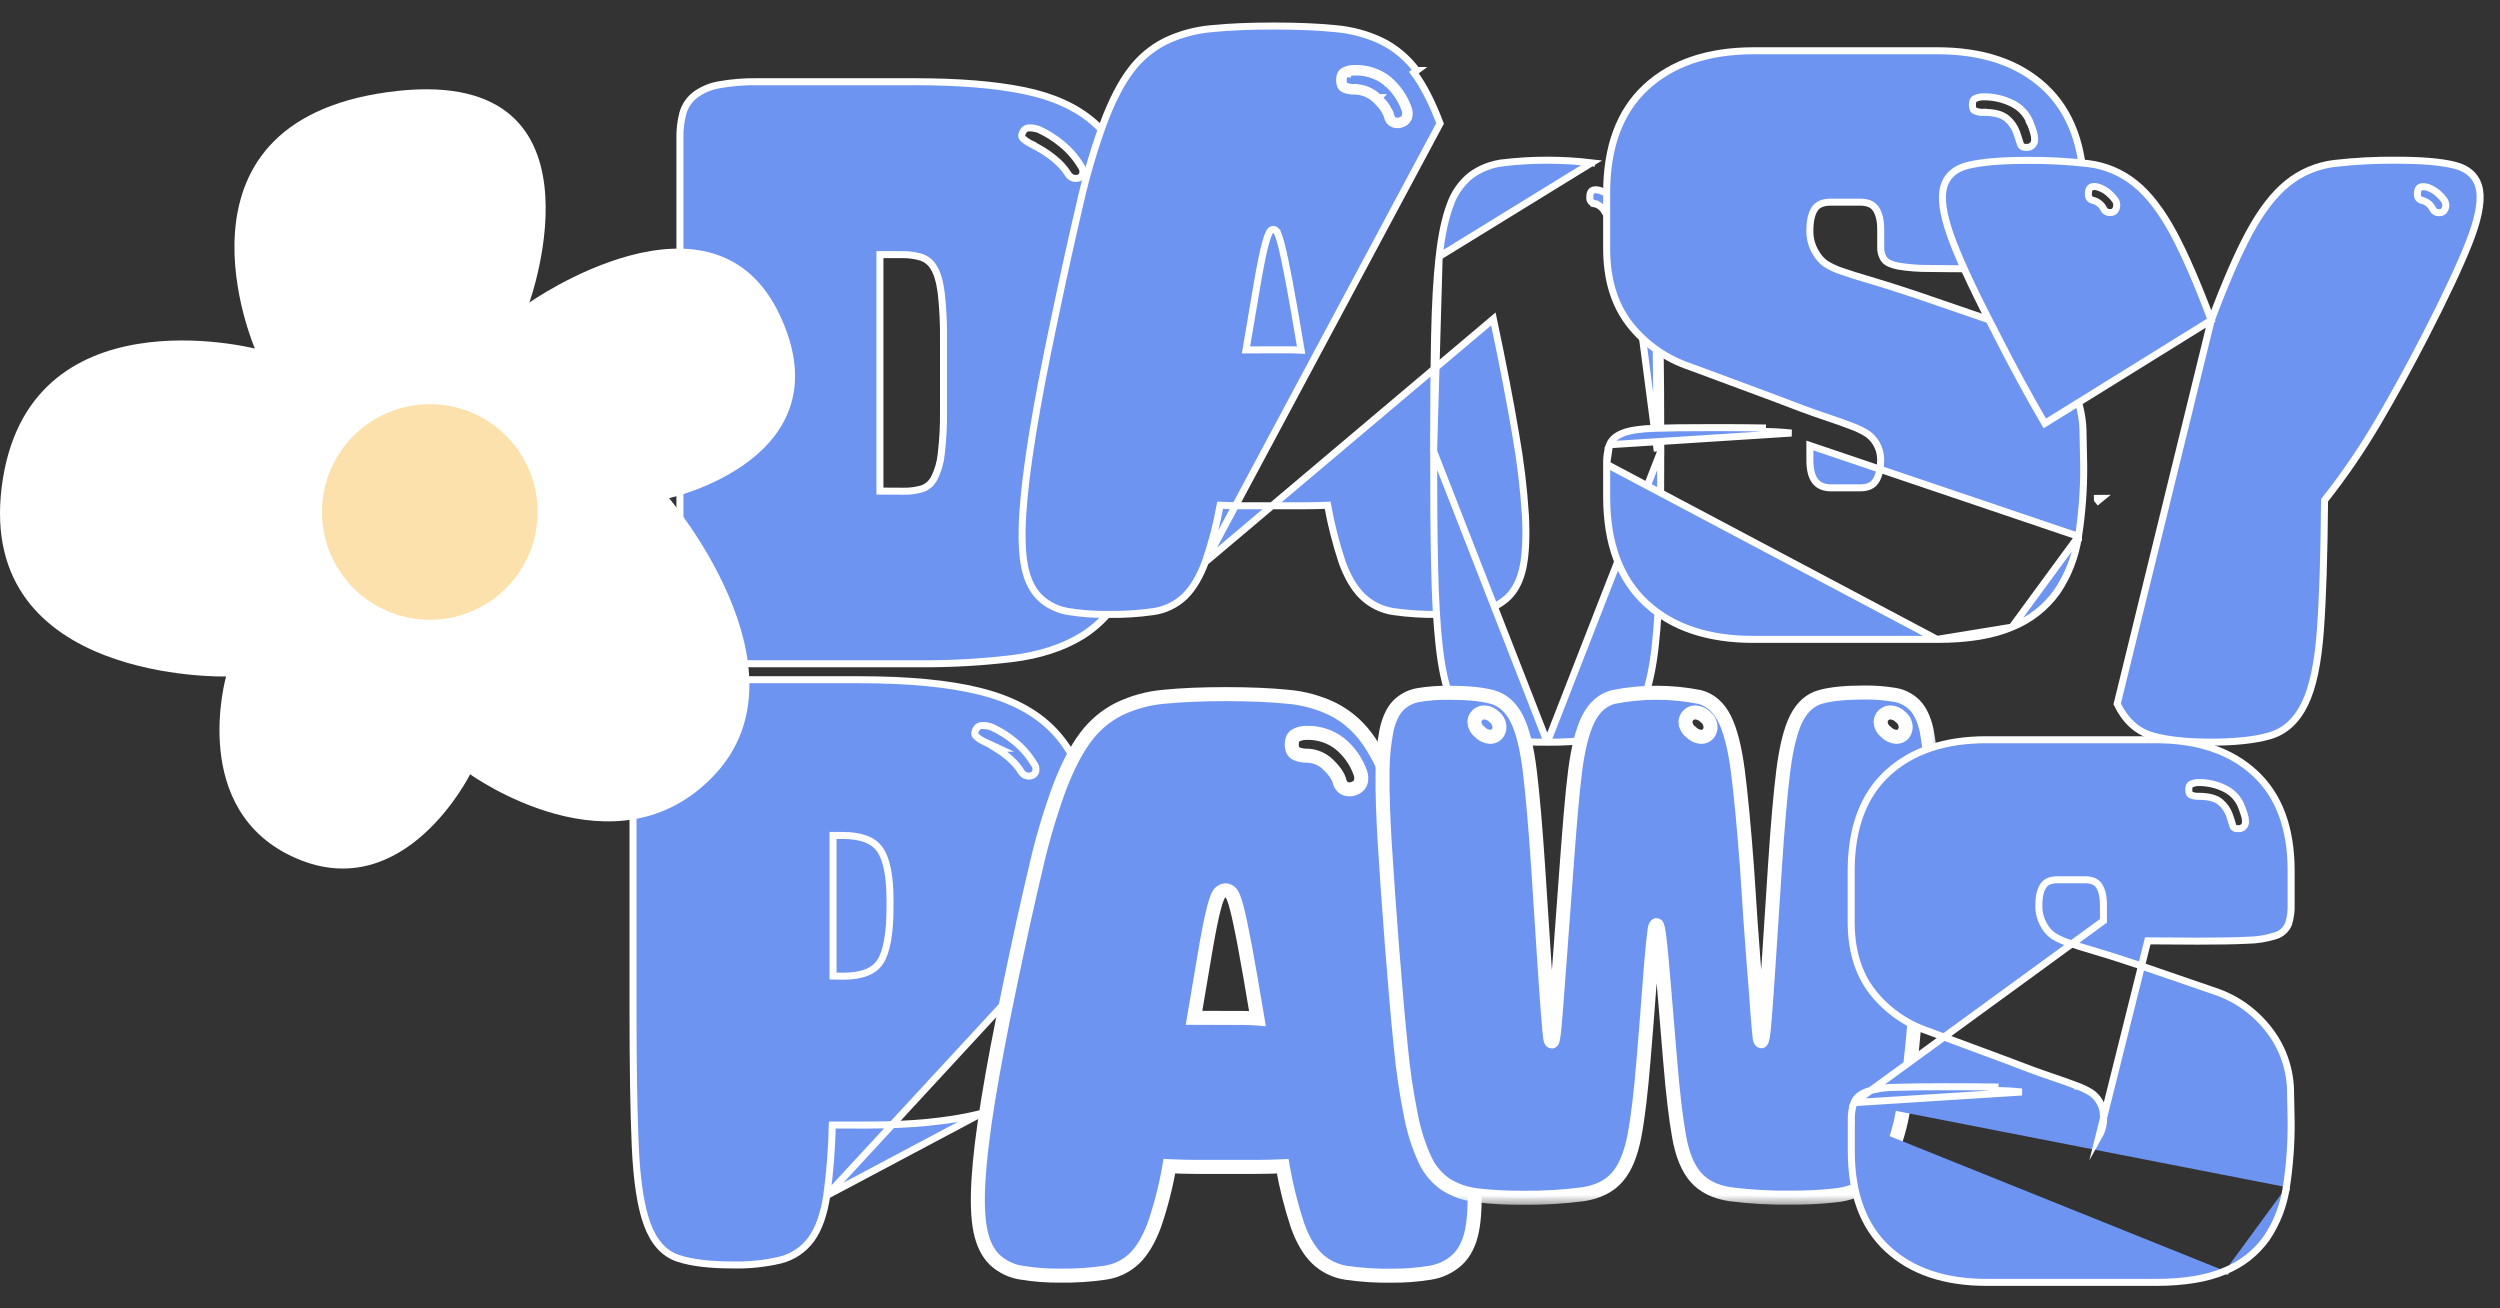 <svg width="107" height="56" viewBox="0 0 107 56" fill="none" xmlns="http://www.w3.org/2000/svg">
<rect x="0" y="0" width="107" height="56" fill="#333333" stroke="none"/>
<path d="M30.839 28.311C31.369 28.384 31.904 28.417 32.439 28.409H39.395C40.711 28.418 42.027 28.343 43.334 28.186L43.335 28.186C44.507 28.038 45.503 27.715 46.319 27.212L46.321 27.211C47.157 26.686 47.815 25.919 48.207 25.011C48.644 24.05 48.857 22.766 48.857 21.167V12.132C48.857 12.132 48.857 12.132 48.857 12.132C48.858 10.446 48.709 9.042 48.408 7.924C48.106 6.799 47.58 5.903 46.825 5.244C46.071 4.583 45.065 4.13 43.818 3.876C42.575 3.623 41.026 3.498 39.173 3.498H32.407C31.86 3.489 31.313 3.533 30.774 3.63C30.407 3.692 30.059 3.839 29.758 4.059L29.758 4.059L29.755 4.062C29.5 4.26 29.314 4.535 29.226 4.846L29.226 4.846L29.225 4.849C29.134 5.201 29.092 5.564 29.101 5.927V25.818C29.09 26.243 29.138 26.667 29.244 27.078L29.244 27.078L29.245 27.08C29.334 27.408 29.528 27.698 29.797 27.906L29.797 27.906L29.802 27.91C30.109 28.127 30.465 28.265 30.839 28.311ZM30.839 28.311C30.839 28.311 30.84 28.311 30.84 28.311L30.858 28.163L30.838 28.311C30.838 28.311 30.839 28.311 30.839 28.311ZM38.624 21.024L38.624 21.024L38.62 21.024L37.661 21.019V10.898H38.591V10.898L38.594 10.898C38.883 10.892 39.17 10.931 39.445 11.015C39.668 11.094 39.855 11.252 39.971 11.459L39.971 11.459L39.973 11.462C40.114 11.697 40.222 12.05 40.285 12.54C40.358 13.196 40.39 13.855 40.382 14.515L40.382 14.515V14.517L40.382 17.605L40.382 17.607C40.39 18.216 40.357 18.825 40.285 19.429L40.285 19.429L40.285 19.432C40.249 19.795 40.147 20.148 39.981 20.473C39.876 20.676 39.7 20.833 39.486 20.913C39.206 20.997 38.915 21.034 38.624 21.024ZM45.708 7.439L45.708 7.439L45.703 7.431C45.415 6.973 44.908 6.565 44.201 6.2V6.191L44.115 6.151C43.988 6.09 43.871 6.01 43.769 5.913C43.742 5.885 43.73 5.854 43.73 5.815C43.73 5.769 43.746 5.704 43.794 5.616C43.819 5.572 43.856 5.535 43.901 5.51C43.945 5.484 43.996 5.471 44.048 5.473L44.048 5.473L44.052 5.473C44.193 5.472 44.332 5.496 44.465 5.544C44.814 5.705 45.142 5.912 45.439 6.158L45.44 6.159C45.762 6.42 46.036 6.734 46.251 7.089L46.256 7.098L46.263 7.107C46.299 7.151 46.325 7.203 46.338 7.258C46.352 7.312 46.354 7.369 46.343 7.425C46.334 7.461 46.318 7.496 46.295 7.526C46.273 7.556 46.244 7.581 46.212 7.6C46.124 7.643 46.023 7.65 45.929 7.621C45.835 7.591 45.755 7.526 45.708 7.439Z" fill="#6D94F0" stroke="white" stroke-width="0.3" stroke-miterlimit="10"/>
<path d="M51.587 24.057L51.586 24.057C51.351 24.689 51.059 25.182 50.706 25.526L50.705 25.527C50.336 25.879 49.865 26.106 49.361 26.177C48.725 26.267 48.084 26.307 47.442 26.297C46.873 26.305 46.304 26.265 45.742 26.177C45.281 26.108 44.852 25.901 44.512 25.583L44.511 25.581C44.186 25.267 43.972 24.826 43.858 24.27C43.745 23.716 43.718 22.972 43.772 22.042L43.772 22.041C43.828 21.112 43.967 19.961 44.189 18.59C44.411 17.218 44.726 15.571 45.133 13.649C45.54 11.71 45.905 10.055 46.228 8.686C46.493 7.514 46.833 6.36 47.245 5.231L47.246 5.229L47.246 5.229C47.599 4.299 47.979 3.56 48.388 3.018C48.778 2.491 49.285 2.063 49.87 1.768L49.873 1.766L49.873 1.766C50.498 1.467 51.173 1.284 51.863 1.226C52.608 1.151 53.491 1.114 54.51 1.114C55.529 1.114 56.412 1.151 57.157 1.226C57.848 1.284 58.523 1.467 59.148 1.766L59.151 1.768L59.151 1.768C59.736 2.063 60.243 2.491 60.633 3.018C60.633 3.018 60.633 3.018 60.634 3.018L60.513 3.107C60.91 3.634 61.284 4.359 61.635 5.283L51.587 24.057ZM51.587 24.057L51.588 24.053C51.861 23.261 52.073 22.45 52.222 21.625C52.536 21.64 52.864 21.647 53.207 21.647H55.77C56.138 21.647 56.49 21.639 56.823 21.625C56.971 22.447 57.177 23.258 57.44 24.051L57.44 24.052L57.441 24.055C57.67 24.687 57.958 25.181 58.312 25.526L58.313 25.527C58.678 25.876 59.142 26.103 59.642 26.177L59.642 26.177C60.283 26.268 60.929 26.308 61.576 26.297C62.145 26.305 62.714 26.265 63.276 26.177C63.739 26.106 64.171 25.9 64.518 25.584L64.518 25.584L64.52 25.582C64.853 25.269 65.072 24.827 65.187 24.27C65.301 23.717 65.333 22.973 65.288 22.043L65.287 22.041C65.214 20.883 65.074 19.73 64.87 18.588C64.641 17.22 64.323 15.573 63.916 13.65L51.587 24.057ZM57.946 3.897C58.122 3.895 58.298 3.929 58.461 3.995C58.625 4.062 58.774 4.161 58.899 4.286M57.946 3.897C57.803 3.9 57.662 3.873 57.53 3.819M57.946 3.897L57.944 3.747C58.141 3.745 58.336 3.782 58.518 3.857C58.7 3.931 58.865 4.04 59.004 4.179M57.946 3.897L57.943 3.747C57.821 3.75 57.7 3.727 57.588 3.68M58.899 4.286C59.167 4.545 59.329 4.783 59.385 5C59.397 5.066 59.425 5.128 59.467 5.181C59.508 5.234 59.562 5.276 59.623 5.304M58.899 4.286L59.005 4.179C59.004 4.179 59.004 4.179 59.004 4.179M58.899 4.286L59.003 4.178C59.003 4.178 59.004 4.178 59.004 4.179M59.623 5.304C59.692 5.331 59.767 5.343 59.841 5.338C59.916 5.334 59.988 5.313 60.053 5.277C60.117 5.252 60.174 5.21 60.218 5.157C60.261 5.103 60.29 5.04 60.302 4.972C60.323 4.861 60.313 4.746 60.275 4.639C60.1 4.146 59.794 3.71 59.388 3.379M59.623 5.304L59.685 5.168C59.684 5.167 59.683 5.167 59.682 5.166M59.623 5.304L59.678 5.165C59.679 5.165 59.68 5.166 59.682 5.166M59.388 3.379C58.982 3.072 58.482 2.914 57.973 2.932C57.82 2.929 57.668 2.962 57.53 3.029M59.388 3.379L59.294 3.495C59.294 3.496 59.295 3.496 59.296 3.497M59.388 3.379L59.298 3.499C59.297 3.498 59.297 3.498 59.296 3.497M57.53 3.029C57.4 3.094 57.336 3.228 57.336 3.43C57.336 3.633 57.4 3.764 57.53 3.819M57.53 3.029L57.595 3.164C57.595 3.164 57.596 3.163 57.596 3.163M57.53 3.029L57.597 3.163C57.597 3.163 57.597 3.163 57.596 3.163M57.53 3.819L57.588 3.68C57.588 3.68 57.588 3.68 57.588 3.68M57.53 3.819L57.587 3.68C57.588 3.68 57.588 3.68 57.588 3.68M57.588 3.68C57.538 3.659 57.486 3.604 57.486 3.43C57.486 3.26 57.537 3.194 57.596 3.163M57.596 3.163C57.713 3.108 57.841 3.08 57.97 3.082L57.97 3.082L57.978 3.082C58.452 3.066 58.917 3.212 59.296 3.497M59.296 3.497C59.679 3.81 59.969 4.223 60.133 4.689L60.134 4.69C60.163 4.772 60.17 4.86 60.155 4.945L60.154 4.946C60.147 4.989 60.129 5.029 60.101 5.062C60.074 5.095 60.039 5.121 59.998 5.137L59.989 5.141L59.981 5.145C59.935 5.17 59.884 5.185 59.832 5.189C59.781 5.192 59.73 5.184 59.682 5.166M59.682 5.166C59.644 5.148 59.611 5.122 59.585 5.089C59.558 5.055 59.54 5.015 59.532 4.973L59.532 4.972L59.53 4.963C59.465 4.707 59.28 4.445 59.004 4.179M54.425 14.972L54.425 14.972L53.328 14.977C53.536 13.731 53.702 12.757 53.825 12.05C53.954 11.311 54.063 10.775 54.154 10.441C54.2 10.274 54.242 10.142 54.281 10.046C54.321 9.944 54.351 9.899 54.365 9.886L54.365 9.886L54.37 9.88C54.388 9.861 54.41 9.845 54.434 9.834C54.456 9.825 54.48 9.819 54.504 9.818C54.525 9.82 54.545 9.826 54.564 9.835C54.584 9.845 54.602 9.859 54.617 9.876L54.616 9.877L54.624 9.885C54.638 9.898 54.668 9.944 54.709 10.049C54.747 10.147 54.79 10.282 54.835 10.454C54.925 10.804 55.04 11.345 55.179 12.08C55.311 12.779 55.48 13.748 55.688 14.987C55.51 14.977 55.334 14.972 55.16 14.972L54.425 14.972Z" fill="#6D94F0" stroke="white" stroke-width="0.3" stroke-miterlimit="10"/>
<path d="M66.223 31.767C65.587 31.774 64.951 31.736 64.32 31.655C63.823 31.596 63.351 31.41 62.947 31.115L62.945 31.113C62.565 30.824 62.273 30.396 62.062 29.842C61.852 29.289 61.697 28.554 61.596 27.643C61.494 26.731 61.429 25.595 61.401 24.234C61.372 22.874 61.358 21.234 61.359 19.312L66.223 31.767ZM66.223 31.767C66.857 31.773 67.492 31.736 68.121 31.655C68.618 31.596 69.09 31.41 69.493 31.115L69.493 31.115L69.496 31.113C69.876 30.824 70.168 30.396 70.379 29.842C70.589 29.289 70.744 28.554 70.845 27.643M66.223 31.767L71.082 19.312C71.082 21.234 71.068 22.874 71.04 24.234C71.013 25.595 70.948 26.731 70.845 27.643M70.845 27.643C70.845 27.643 70.845 27.643 70.845 27.643L70.696 27.626L70.845 27.643ZM70.932 19.312H71.082C71.083 17.388 71.069 15.747 71.04 14.389C71.012 13.029 70.947 11.892 70.845 10.981M70.932 19.312L70.845 10.981M70.932 19.312C70.933 17.389 70.919 15.749 70.891 14.392C70.862 13.034 70.797 11.903 70.696 10.998C70.596 10.091 70.444 9.371 70.239 8.835C70.034 8.3 69.756 7.898 69.405 7.63L70.932 19.312ZM70.845 10.981C70.845 10.981 70.845 10.981 70.845 10.981L70.697 10.998L70.845 10.981ZM68.12 6.968C66.857 6.819 65.58 6.819 64.316 6.968L64.316 6.969C63.821 7.028 63.349 7.214 62.947 7.509L62.947 7.509L62.941 7.514C62.534 7.846 62.229 8.287 62.061 8.785C61.852 9.337 61.698 10.071 61.596 10.981L68.12 6.968ZM68.12 6.968C68.12 6.968 68.12 6.968 68.12 6.968L68.103 7.117M68.12 6.968L68.103 7.117M68.12 6.968L68.103 7.117M68.12 6.968L68.103 7.117M69.405 30.994C69.022 31.274 68.574 31.45 68.103 31.506L69.405 30.994ZM68.257 8.718L68.218 8.863L68.243 8.715C68.183 8.705 68.129 8.672 68.092 8.624C68.055 8.576 68.037 8.516 68.043 8.455L68.043 8.455V8.442C68.043 8.304 68.074 8.229 68.109 8.189C68.141 8.152 68.197 8.122 68.305 8.122C68.4 8.127 68.492 8.15 68.577 8.19L68.577 8.191L68.582 8.193C68.698 8.243 68.805 8.31 68.902 8.391L68.902 8.391L68.903 8.392C69.003 8.475 69.093 8.569 69.171 8.672L69.171 8.672L69.173 8.674C69.227 8.744 69.258 8.829 69.26 8.917L69.26 8.918C69.262 9.003 69.234 9.086 69.182 9.153C69.157 9.183 69.126 9.207 69.09 9.223C69.054 9.238 69.015 9.245 68.975 9.243L68.967 9.243L68.959 9.243C68.906 9.246 68.853 9.233 68.806 9.205C68.761 9.178 68.724 9.138 68.7 9.09C68.658 9 68.597 8.92 68.521 8.856C68.444 8.791 68.354 8.744 68.257 8.718ZM61.401 14.389C61.373 15.749 61.359 17.39 61.359 19.312L61.596 10.981C61.493 11.891 61.428 13.027 61.401 14.389Z" fill="#6D94F0" stroke="white" stroke-width="0.3" stroke-miterlimit="10"/>
<path d="M68.887 19.035L68.887 19.035C68.983 18.795 69.204 18.628 69.501 18.52C69.801 18.41 70.242 18.35 70.809 18.331C71.375 18.311 72.148 18.303 73.128 18.303H73.13C74.107 18.303 74.875 18.303 75.43 18.316C75.431 18.316 75.431 18.316 75.432 18.316L75.428 18.466C75.845 18.468 76.261 18.491 76.676 18.535L68.887 19.035ZM68.887 19.035L68.884 19.043C68.794 19.309 68.754 19.589 68.765 19.869M68.887 19.035L68.765 19.869M88.959 22.957C89.115 21.954 89.19 20.941 89.182 19.926L89.182 19.924L89.155 18.568C89.154 17.56 88.833 16.579 88.238 15.765L88.238 15.765C87.925 15.337 87.55 14.958 87.127 14.639L87.126 14.639C86.669 14.296 86.159 14.031 85.615 13.854C85.615 13.854 85.614 13.854 85.614 13.854L82.069 12.636L82.067 12.635C81.233 12.357 80.561 12.144 80.053 11.995C79.549 11.848 79.141 11.72 78.826 11.61L78.826 11.61L78.824 11.61C78.586 11.531 78.358 11.425 78.145 11.293C77.984 11.18 77.849 11.034 77.748 10.865L77.748 10.865L77.745 10.86C77.548 10.557 77.45 10.2 77.464 9.838L77.464 9.838L77.464 9.833C77.466 9.425 77.543 9.131 77.676 8.934C77.797 8.757 78.005 8.653 78.342 8.653H79.617C79.952 8.653 80.161 8.757 80.283 8.935C80.418 9.131 80.495 9.424 80.495 9.833V10.572C80.485 10.753 80.532 10.933 80.629 11.086L80.629 11.086L80.633 11.091C80.692 11.174 80.781 11.234 80.881 11.279C80.983 11.325 81.108 11.361 81.253 11.39L81.253 11.39L81.258 11.391C81.683 11.46 82.113 11.493 82.543 11.49C83.109 11.5 83.881 11.505 84.858 11.504C85.835 11.503 86.603 11.489 87.163 11.462C87.599 11.457 88.032 11.389 88.449 11.262L88.449 11.262L88.457 11.259C88.76 11.148 88.979 10.971 89.073 10.712L89.073 10.712L89.075 10.704C89.165 10.411 89.204 10.105 89.193 9.799V8.253V8.253C89.189 6.285 88.635 4.767 87.509 3.723C86.388 2.684 84.851 2.173 82.918 2.173L75.041 2.173L75.041 2.173C73.111 2.177 71.575 2.69 70.449 3.729C69.319 4.773 68.765 6.291 68.765 8.259L68.765 10.642L68.765 10.642C68.766 11.942 69.087 13.021 69.739 13.865L69.739 13.866C70.397 14.709 71.287 15.341 72.3 15.684L75.955 17.041C76.809 17.374 77.501 17.629 78.03 17.806C78.556 17.981 78.969 18.128 79.27 18.246L79.27 18.246L79.274 18.247C79.5 18.33 79.717 18.436 79.921 18.564C80.058 18.661 80.175 18.782 80.267 18.923L80.267 18.923C80.414 19.146 80.492 19.407 80.492 19.674C80.49 20.085 80.413 20.385 80.278 20.59C80.157 20.774 79.949 20.88 79.613 20.88H78.341C78.034 20.872 77.825 20.77 77.688 20.593C77.546 20.409 77.463 20.119 77.463 19.701V19.067L88.959 22.958C88.959 22.958 88.959 22.957 88.959 22.957ZM88.959 22.957C88.836 23.803 88.525 24.61 88.049 25.319L88.046 25.323L88.046 25.323C87.559 26.004 86.887 26.531 86.11 26.842M88.959 22.957L86.11 26.842M86.11 26.842C85.282 27.195 84.212 27.367 82.907 27.366M86.11 26.842L82.907 27.366M82.907 27.366H75.041C73.108 27.366 71.571 26.855 70.449 25.816C69.323 24.772 68.769 23.252 68.765 21.279L68.765 21.279L68.765 19.869M82.907 27.366L68.765 19.869M84.879 4.958L84.876 4.808C84.754 4.811 84.633 4.788 84.52 4.741C84.471 4.72 84.418 4.665 84.418 4.491C84.418 4.32 84.469 4.254 84.528 4.224C84.645 4.168 84.773 4.14 84.902 4.143L84.902 4.143L84.906 4.143C85.334 4.141 85.757 4.24 86.14 4.432L86.14 4.432C86.324 4.524 86.489 4.652 86.623 4.808C86.757 4.965 86.86 5.146 86.924 5.342L86.923 5.342L86.927 5.35C86.962 5.439 86.998 5.542 87.034 5.659L87.034 5.66C87.066 5.758 87.082 5.86 87.083 5.963L87.083 5.963L87.083 5.968C87.085 6.013 87.078 6.059 87.061 6.101C87.045 6.144 87.02 6.182 86.988 6.214C86.956 6.246 86.917 6.271 86.874 6.288C86.832 6.304 86.787 6.311 86.741 6.309L86.741 6.309H86.734C86.641 6.309 86.582 6.291 86.545 6.269C86.513 6.25 86.49 6.221 86.476 6.177C86.428 6.021 86.373 5.846 86.307 5.659L86.307 5.659L86.306 5.656C86.224 5.435 86.087 5.237 85.907 5.083C85.688 4.887 85.33 4.808 84.879 4.808V4.958Z" fill="#6D94F0" stroke="white" stroke-width="0.3" stroke-miterlimit="10"/>
<path d="M94.642 13.703C95.232 12.127 95.77 10.886 96.257 9.984C96.772 9.032 97.319 8.315 97.903 7.846C98.478 7.38 99.172 7.086 99.906 6.996L99.907 6.996C100.796 6.894 101.69 6.848 102.585 6.857C103.642 6.857 104.464 6.926 105.044 7.068C105.345 7.142 105.593 7.267 105.779 7.449C105.966 7.632 106.081 7.866 106.127 8.142L106.128 8.144C106.214 8.685 106.047 9.452 105.661 10.425C105.274 11.402 104.653 12.723 103.798 14.388L103.798 14.388C103.15 15.647 102.48 16.869 101.786 18.053C101.099 19.224 100.333 20.346 99.491 21.411C99.472 23.771 99.412 25.633 99.311 26.996C99.21 28.371 98.991 29.419 98.645 30.127M94.642 13.703L90.615 30.127C90.959 30.841 91.46 31.305 92.121 31.494C92.753 31.675 93.591 31.764 94.63 31.764C95.671 31.764 96.509 31.675 97.138 31.494C97.797 31.305 98.298 30.841 98.645 30.127M94.642 13.703C94.052 12.13 93.514 10.892 93.03 9.991C92.517 9.039 91.97 8.322 91.385 7.853C90.81 7.388 90.116 7.093 89.382 7.003L89.382 7.003L89.381 7.003C88.492 6.902 87.598 6.855 86.703 6.864C85.646 6.866 84.824 6.935 84.243 7.075C83.942 7.148 83.694 7.272 83.508 7.455C83.321 7.638 83.206 7.873 83.159 8.15L83.159 8.15C83.071 8.689 83.233 9.455 83.612 10.428C83.993 11.405 84.619 12.726 85.488 14.388C86.154 15.702 86.831 16.947 87.517 18.122L94.642 13.703ZM98.645 30.127C98.645 30.127 98.645 30.127 98.645 30.127L98.51 30.061L98.645 30.127C98.645 30.127 98.645 30.127 98.645 30.127ZM89.769 21.385C89.78 21.399 89.791 21.413 89.802 21.426L89.918 21.331L89.768 21.332C89.768 21.35 89.768 21.367 89.769 21.385ZM89.601 8.58L89.582 8.575H89.573C89.517 8.563 89.468 8.532 89.433 8.487C89.395 8.44 89.377 8.38 89.382 8.32L89.382 8.32V8.309C89.382 8.168 89.413 8.091 89.449 8.05C89.481 8.013 89.536 7.983 89.643 7.982C89.737 7.988 89.83 8.011 89.916 8.052L89.916 8.052L89.92 8.053C90.036 8.104 90.144 8.171 90.241 8.253L90.241 8.253C90.341 8.335 90.43 8.429 90.508 8.533L90.508 8.533L90.51 8.535C90.565 8.604 90.596 8.69 90.597 8.778L90.597 8.778C90.599 8.863 90.572 8.946 90.521 9.013C90.496 9.041 90.464 9.064 90.429 9.078C90.393 9.093 90.354 9.1 90.315 9.097L90.306 9.096L90.297 9.097C90.245 9.099 90.193 9.086 90.147 9.06C90.102 9.034 90.066 8.995 90.042 8.949C90 8.86 89.939 8.781 89.863 8.717C89.787 8.653 89.698 8.606 89.601 8.58ZM103.68 8.58L103.661 8.575H103.652C103.598 8.562 103.55 8.532 103.516 8.488C103.479 8.441 103.461 8.382 103.464 8.323L103.465 8.323L103.464 8.313C103.464 8.173 103.495 8.096 103.531 8.055C103.563 8.018 103.619 7.988 103.726 7.987C103.821 7.993 103.913 8.016 103.999 8.056L103.999 8.056L104.002 8.058C104.118 8.109 104.227 8.176 104.324 8.257L104.324 8.258C104.424 8.34 104.513 8.434 104.591 8.537L104.591 8.537L104.593 8.54C104.648 8.609 104.678 8.694 104.68 8.782L104.68 8.783C104.682 8.868 104.655 8.951 104.603 9.018C104.578 9.047 104.547 9.069 104.512 9.084C104.476 9.1 104.437 9.106 104.398 9.104L104.39 9.103L104.381 9.104C104.328 9.107 104.275 9.094 104.229 9.066C104.183 9.039 104.146 8.999 104.123 8.951C104.081 8.861 104.019 8.781 103.943 8.717C103.866 8.653 103.776 8.606 103.68 8.58Z" fill="#6D94F0" stroke="white" stroke-width="0.3" stroke-miterlimit="10"/>
<path d="M35.386 51.171L35.386 51.171C35.264 51.967 35.046 52.594 34.722 53.038C34.4 53.48 33.934 53.795 33.404 53.928L33.402 53.929L33.402 53.929C32.736 54.085 32.054 54.156 31.37 54.14C30.385 54.14 29.6 54.048 29.024 53.856C28.413 53.653 27.976 53.151 27.698 52.393C27.422 51.64 27.255 50.527 27.189 49.064C27.124 47.601 27.092 45.603 27.093 43.071C27.093 43.071 27.093 43.071 27.093 43.071L27.093 31.517C27.084 31.153 27.126 30.79 27.217 30.437L27.218 30.433L27.218 30.433C27.307 30.123 27.492 29.849 27.746 29.65L27.75 29.647L27.75 29.647C28.051 29.427 28.399 29.281 28.766 29.219C29.306 29.124 29.854 29.081 30.401 29.092H36.773C38.868 29.092 40.582 29.254 41.909 29.581C43.24 29.909 44.288 30.451 45.043 31.215L45.043 31.215C45.795 31.979 46.306 32.971 46.579 34.184C46.851 35.389 46.985 36.865 46.984 38.61L35.386 51.171ZM35.386 51.171L35.386 51.168M35.386 51.171L35.386 51.168M35.386 51.168C35.522 50.168 35.601 49.161 35.623 48.152L37.106 48.153H37.106C38.998 48.151 40.582 47.998 41.853 47.691C43.128 47.383 44.153 46.856 44.916 46.103L44.917 46.103M35.386 51.168L44.917 46.103M44.917 46.103C45.678 45.35 46.212 44.358 46.522 43.136C46.831 41.919 46.984 40.41 46.984 38.61L44.917 46.103ZM35.654 41.775V35.758L36.055 35.758L36.056 35.758C36.866 35.755 37.379 35.967 37.651 36.347C37.936 36.744 38.093 37.457 38.093 38.523L38.093 38.772L38.093 38.773C38.097 39.954 37.949 40.737 37.678 41.158C37.422 41.557 36.914 41.782 36.087 41.782L35.654 41.775ZM42.621 32.021H42.721L42.108 31.735C41.979 31.675 41.861 31.593 41.758 31.494C41.731 31.465 41.719 31.434 41.719 31.395C41.719 31.349 41.735 31.284 41.783 31.195C41.808 31.151 41.845 31.114 41.89 31.088C41.934 31.063 41.985 31.05 42.037 31.051L42.037 31.051L42.041 31.051C42.182 31.05 42.321 31.075 42.453 31.123C42.803 31.285 43.13 31.491 43.426 31.738L43.426 31.738L43.428 31.739C43.751 31.999 44.026 32.314 44.239 32.669L44.245 32.678L44.252 32.687C44.288 32.731 44.314 32.782 44.327 32.837C44.341 32.892 44.343 32.948 44.332 33.003C44.323 33.04 44.307 33.075 44.284 33.105C44.261 33.136 44.232 33.161 44.199 33.18C44.122 33.219 44.033 33.229 43.949 33.209L43.947 33.208C43.894 33.196 43.845 33.173 43.802 33.14C43.759 33.108 43.724 33.066 43.698 33.019L43.698 33.019L43.693 33.011C43.468 32.651 43.107 32.322 42.621 32.021Z" fill="#6D94F0" stroke="white" stroke-width="0.3" stroke-miterlimit="10"/>
<mask id="path-7-outside-1_131_1548" maskUnits="userSpaceOnUse" x="40.852" y="28.709" width="23" height="27" fill="black">
<rect fill="white" x="40.852" y="28.709" width="23" height="27"/>
<path d="M50.05 49.913C49.902 50.775 49.685 51.623 49.399 52.449C49.167 53.067 48.885 53.538 48.553 53.862C48.208 54.191 47.77 54.404 47.298 54.472C46.667 54.564 46.029 54.606 45.392 54.597C44.833 54.603 44.275 54.561 43.724 54.472C43.293 54.408 42.891 54.215 42.573 53.918C42.278 53.63 42.074 53.219 41.963 52.685C41.852 52.151 41.824 51.421 41.88 50.495C41.935 49.571 42.074 48.425 42.297 47.058C42.519 45.692 42.831 44.047 43.233 42.126C43.638 40.185 44.003 38.532 44.328 37.166C44.591 36 44.928 34.852 45.338 33.729C45.691 32.805 46.067 32.08 46.464 31.552C46.84 31.044 47.329 30.631 47.893 30.347C48.502 30.054 49.16 29.876 49.833 29.82C50.572 29.746 51.449 29.709 52.466 29.709C53.482 29.709 54.36 29.746 55.099 29.82C55.772 29.875 56.43 30.054 57.039 30.347C57.603 30.631 58.093 31.044 58.469 31.552C58.866 32.079 59.24 32.804 59.591 33.727C60.002 34.851 60.345 35.999 60.617 37.164C60.949 38.532 61.318 40.186 61.726 42.125C62.132 44.046 62.45 45.691 62.679 47.058C62.883 48.195 63.021 49.343 63.095 50.495C63.142 51.419 63.109 52.149 62.998 52.685C62.887 53.221 62.677 53.633 62.369 53.92C62.044 54.216 61.639 54.409 61.205 54.474C60.651 54.564 60.09 54.606 59.529 54.599C58.889 54.609 58.249 54.567 57.616 54.474C57.147 54.405 56.712 54.192 56.37 53.864C56.036 53.542 55.758 53.071 55.536 52.452C55.26 51.623 55.047 50.775 54.898 49.915C54.528 49.934 54.136 49.943 53.72 49.943H51.159C50.77 49.94 50.401 49.932 50.05 49.913ZM52.379 43.567H53.113C53.344 43.567 53.579 43.576 53.819 43.594C53.597 42.263 53.417 41.228 53.279 40.489C53.141 39.751 53.024 39.206 52.933 38.855C52.841 38.504 52.756 38.291 52.684 38.218C52.656 38.185 52.622 38.159 52.583 38.14C52.545 38.121 52.504 38.11 52.461 38.107C52.414 38.107 52.368 38.117 52.325 38.136C52.282 38.156 52.244 38.183 52.212 38.218C52.138 38.291 52.055 38.499 51.963 38.841C51.871 39.182 51.76 39.721 51.629 40.459C51.501 41.199 51.326 42.234 51.104 43.563L52.379 43.567ZM55.898 32.342C56.075 32.34 56.25 32.374 56.413 32.441C56.577 32.507 56.726 32.606 56.851 32.73C57.118 32.989 57.279 33.227 57.336 33.445C57.348 33.511 57.377 33.574 57.418 33.627C57.459 33.68 57.513 33.722 57.574 33.75C57.643 33.777 57.717 33.789 57.791 33.784C57.866 33.779 57.938 33.758 58.003 33.723C58.067 33.697 58.124 33.656 58.167 33.603C58.211 33.549 58.241 33.486 58.253 33.418C58.273 33.306 58.263 33.192 58.224 33.085C58.051 32.591 57.745 32.154 57.338 31.824C56.933 31.513 56.434 31.352 55.924 31.366C55.771 31.364 55.619 31.397 55.481 31.464C55.351 31.528 55.287 31.663 55.287 31.866C55.287 32.068 55.351 32.199 55.481 32.254C55.612 32.311 55.754 32.341 55.898 32.342V32.342Z"/>
</mask>
<path d="M50.05 49.913C49.902 50.775 49.685 51.623 49.399 52.449C49.167 53.067 48.885 53.538 48.553 53.862C48.208 54.191 47.77 54.404 47.298 54.472C46.667 54.564 46.029 54.606 45.392 54.597C44.833 54.603 44.275 54.561 43.724 54.472C43.293 54.408 42.891 54.215 42.573 53.918C42.278 53.63 42.074 53.219 41.963 52.685C41.852 52.151 41.824 51.421 41.88 50.495C41.935 49.571 42.074 48.425 42.297 47.058C42.519 45.692 42.831 44.047 43.233 42.126C43.638 40.185 44.003 38.532 44.328 37.166C44.591 36 44.928 34.852 45.338 33.729C45.691 32.805 46.067 32.08 46.464 31.552C46.84 31.044 47.329 30.631 47.893 30.347C48.502 30.054 49.16 29.876 49.833 29.82C50.572 29.746 51.449 29.709 52.466 29.709C53.482 29.709 54.36 29.746 55.099 29.82C55.772 29.875 56.43 30.054 57.039 30.347C57.603 30.631 58.093 31.044 58.469 31.552C58.866 32.079 59.24 32.804 59.591 33.727C60.002 34.851 60.345 35.999 60.617 37.164C60.949 38.532 61.318 40.186 61.726 42.125C62.132 44.046 62.45 45.691 62.679 47.058C62.883 48.195 63.021 49.343 63.095 50.495C63.142 51.419 63.109 52.149 62.998 52.685C62.887 53.221 62.677 53.633 62.369 53.92C62.044 54.216 61.639 54.409 61.205 54.474C60.651 54.564 60.09 54.606 59.529 54.599C58.889 54.609 58.249 54.567 57.616 54.474C57.147 54.405 56.712 54.192 56.37 53.864C56.036 53.542 55.758 53.071 55.536 52.452C55.26 51.623 55.047 50.775 54.898 49.915C54.528 49.934 54.136 49.943 53.72 49.943H51.159C50.77 49.94 50.401 49.932 50.05 49.913ZM52.379 43.567H53.113C53.344 43.567 53.579 43.576 53.819 43.594C53.597 42.263 53.417 41.228 53.279 40.489C53.141 39.751 53.024 39.206 52.933 38.855C52.841 38.504 52.756 38.291 52.684 38.218C52.656 38.185 52.622 38.159 52.583 38.14C52.545 38.121 52.504 38.11 52.461 38.107C52.414 38.107 52.368 38.117 52.325 38.136C52.282 38.156 52.244 38.183 52.212 38.218C52.138 38.291 52.055 38.499 51.963 38.841C51.871 39.182 51.76 39.721 51.629 40.459C51.501 41.199 51.326 42.234 51.104 43.563L52.379 43.567ZM55.898 32.342C56.075 32.34 56.25 32.374 56.413 32.441C56.577 32.507 56.726 32.606 56.851 32.73C57.118 32.989 57.279 33.227 57.336 33.445C57.348 33.511 57.377 33.574 57.418 33.627C57.459 33.68 57.513 33.722 57.574 33.75C57.643 33.777 57.717 33.789 57.791 33.784C57.866 33.779 57.938 33.758 58.003 33.723C58.067 33.697 58.124 33.656 58.167 33.603C58.211 33.549 58.241 33.486 58.253 33.418C58.273 33.306 58.263 33.192 58.224 33.085C58.051 32.591 57.745 32.154 57.338 31.824C56.933 31.513 56.434 31.352 55.924 31.366C55.771 31.364 55.619 31.397 55.481 31.464C55.351 31.528 55.287 31.663 55.287 31.866C55.287 32.068 55.351 32.199 55.481 32.254C55.612 32.311 55.754 32.341 55.898 32.342V32.342Z" fill="#6D94F0"/>
<path d="M50.05 49.913L50.066 49.613L49.799 49.599L49.754 49.862L50.05 49.913ZM49.399 52.449L49.68 52.555L49.683 52.547L49.399 52.449ZM48.553 53.862L48.76 54.079L48.763 54.077L48.553 53.862ZM47.298 54.472L47.255 54.175L47.254 54.175L47.298 54.472ZM45.392 54.597L45.396 54.297L45.388 54.297L45.392 54.597ZM43.724 54.472L43.772 54.176L43.767 54.175L43.724 54.472ZM42.573 53.918L42.364 54.133L42.368 54.137L42.573 53.918ZM41.88 50.495L41.58 50.477L41.58 50.477L41.88 50.495ZM43.233 42.126L43.527 42.188L43.527 42.188L43.233 42.126ZM44.328 37.166L44.62 37.235L44.62 37.232L44.328 37.166ZM45.338 33.729L45.058 33.621L45.056 33.626L45.338 33.729ZM46.464 31.552L46.703 31.733L46.705 31.731L46.464 31.552ZM47.893 30.347L47.764 30.076L47.758 30.079L47.893 30.347ZM49.833 29.82L49.858 30.119L49.863 30.119L49.833 29.82ZM55.099 29.82L55.069 30.119L55.074 30.119L55.099 29.82ZM57.039 30.347L57.174 30.079L57.169 30.076L57.039 30.347ZM58.469 31.552L58.228 31.731L58.229 31.733L58.469 31.552ZM59.591 33.727L59.873 33.624L59.871 33.621L59.591 33.727ZM60.617 37.164L60.325 37.233L60.325 37.235L60.617 37.164ZM61.726 42.125L61.432 42.187L61.432 42.187L61.726 42.125ZM62.679 47.058L62.383 47.108L62.383 47.111L62.679 47.058ZM63.095 50.495L63.394 50.48L63.394 50.476L63.095 50.495ZM62.369 53.92L62.571 54.142L62.574 54.14L62.369 53.92ZM61.205 54.474L61.16 54.178L61.157 54.178L61.205 54.474ZM59.529 54.599L59.533 54.299L59.525 54.3L59.529 54.599ZM57.616 54.474L57.572 54.771L57.572 54.771L57.616 54.474ZM56.37 53.864L56.161 54.08L56.162 54.081L56.37 53.864ZM55.536 52.452L55.251 52.546L55.253 52.553L55.536 52.452ZM54.898 49.915L55.194 49.864L55.149 49.602L54.883 49.616L54.898 49.915ZM51.159 49.943L51.157 50.243H51.159V49.943ZM52.379 43.567L52.378 43.867H52.379V43.567ZM53.819 43.594L53.796 43.893L54.178 43.922L54.115 43.545L53.819 43.594ZM52.684 38.218L52.457 38.414L52.463 38.421L52.47 38.428L52.684 38.218ZM52.461 38.107L52.481 37.807L52.469 37.807L52.457 37.807L52.461 38.107ZM52.212 38.218L52.424 38.43L52.432 38.421L52.212 38.218ZM51.629 40.459L51.334 40.406L51.334 40.407L51.629 40.459ZM51.104 43.563L50.808 43.514L50.75 43.862L51.103 43.863L51.104 43.563ZM56.851 32.73L56.639 32.943L56.642 32.946L56.851 32.73ZM57.336 33.445L57.63 33.389L57.629 33.38L57.626 33.37L57.336 33.445ZM57.574 33.75L57.448 34.023L57.456 34.026L57.464 34.029L57.574 33.75ZM58.003 33.723L57.892 33.444L57.875 33.451L57.858 33.46L58.003 33.723ZM58.253 33.418L58.548 33.472L58.549 33.469L58.253 33.418ZM58.224 33.085L57.941 33.184L57.942 33.187L58.224 33.085ZM57.338 31.824L57.528 31.591L57.521 31.586L57.338 31.824ZM55.924 31.366L55.919 31.667L55.933 31.666L55.924 31.366ZM55.481 31.464L55.35 31.194L55.348 31.195L55.481 31.464ZM55.481 32.254L55.601 31.979L55.597 31.977L55.481 32.254ZM49.754 49.862C49.609 50.708 49.396 51.54 49.116 52.351L49.683 52.547C49.974 51.705 50.195 50.841 50.345 49.963L49.754 49.862ZM49.118 52.344C48.896 52.937 48.634 53.364 48.344 53.647L48.763 54.077C49.137 53.712 49.439 53.197 49.68 52.554L49.118 52.344ZM48.346 53.645C48.047 53.931 47.665 54.116 47.255 54.175L47.34 54.769C47.874 54.692 48.37 54.451 48.76 54.079L48.346 53.645ZM47.254 54.175C46.639 54.265 46.018 54.306 45.396 54.297L45.387 54.897C46.041 54.906 46.694 54.863 47.341 54.769L47.254 54.175ZM45.388 54.297C44.847 54.303 44.306 54.263 43.772 54.176L43.676 54.768C44.244 54.86 44.819 54.903 45.395 54.897L45.388 54.297ZM43.767 54.175C43.397 54.121 43.052 53.954 42.778 53.699L42.368 54.137C42.731 54.476 43.189 54.696 43.68 54.769L43.767 54.175ZM42.782 53.703C42.541 53.469 42.36 53.118 42.257 52.624L41.669 52.746C41.789 53.321 42.014 53.792 42.364 54.133L42.782 53.703ZM42.257 52.624C42.153 52.127 42.124 51.428 42.179 50.513L41.58 50.477C41.524 51.413 41.55 52.174 41.669 52.746L42.257 52.624ZM42.179 50.513C42.234 49.603 42.371 48.468 42.593 47.107L42.001 47.01C41.777 48.383 41.637 49.539 41.58 50.477L42.179 50.513ZM42.593 47.107C42.814 45.746 43.125 44.106 43.527 42.188L42.939 42.065C42.537 43.989 42.224 45.638 42.001 47.01L42.593 47.107ZM43.527 42.188C43.931 40.248 44.296 38.598 44.62 37.235L44.036 37.096C43.71 38.466 43.345 40.122 42.939 42.065L43.527 42.188ZM44.62 37.232C44.881 36.078 45.215 34.943 45.62 33.831L45.056 33.626C44.642 34.761 44.301 35.921 44.035 37.1L44.62 37.232ZM45.618 33.836C45.966 32.927 46.329 32.23 46.703 31.733L46.224 31.372C45.804 31.93 45.417 32.683 45.058 33.621L45.618 33.836ZM46.705 31.731C47.053 31.26 47.506 30.878 48.029 30.614L47.758 30.079C47.152 30.384 46.626 30.828 46.223 31.374L46.705 31.731ZM48.023 30.617C48.599 30.34 49.221 30.172 49.858 30.119L49.808 29.521C49.098 29.58 48.405 29.768 47.764 30.076L48.023 30.617ZM49.863 30.119C50.589 30.046 51.456 30.009 52.466 30.009V29.409C51.443 29.409 50.554 29.446 49.803 29.521L49.863 30.119ZM52.466 30.009C53.476 30.009 54.343 30.046 55.069 30.119L55.128 29.521C54.377 29.446 53.489 29.409 52.466 29.409V30.009ZM55.074 30.119C55.711 30.171 56.333 30.34 56.909 30.617L57.169 30.076C56.527 29.768 55.833 29.579 55.123 29.521L55.074 30.119ZM56.904 30.614C57.426 30.878 57.88 31.26 58.228 31.731L58.71 31.374C58.306 30.828 57.78 30.385 57.174 30.079L56.904 30.614ZM58.229 31.733C58.603 32.228 58.965 32.925 59.31 33.834L59.871 33.621C59.515 32.683 59.129 31.929 58.708 31.372L58.229 31.733ZM59.309 33.831C59.717 34.943 60.056 36.079 60.325 37.233L60.909 37.096C60.635 35.919 60.288 34.76 59.873 33.624L59.309 33.831ZM60.325 37.235C60.656 38.599 61.025 40.249 61.432 42.187L62.019 42.063C61.611 40.122 61.241 38.465 60.908 37.094L60.325 37.235ZM61.432 42.187C61.838 44.106 62.155 45.746 62.383 47.108L62.975 47.009C62.745 45.636 62.426 43.987 62.019 42.063L61.432 42.187ZM62.383 47.111C62.585 48.237 62.723 49.373 62.795 50.514L63.394 50.476C63.32 49.312 63.18 48.154 62.974 47.005L62.383 47.111ZM62.795 50.511C62.841 51.424 62.808 52.124 62.704 52.624L63.292 52.746C63.411 52.173 63.442 51.414 63.394 50.48L62.795 50.511ZM62.704 52.624C62.602 53.117 62.415 53.467 62.164 53.701L62.574 54.14C62.939 53.799 63.172 53.325 63.292 52.746L62.704 52.624ZM62.167 53.699C61.886 53.954 61.536 54.121 61.16 54.178L61.25 54.771C61.743 54.697 62.203 54.478 62.571 54.142L62.167 53.699ZM61.157 54.178C60.62 54.265 60.077 54.306 59.533 54.3L59.525 54.899C60.104 54.906 60.682 54.863 61.253 54.77L61.157 54.178ZM59.525 54.3C58.901 54.309 58.277 54.268 57.659 54.178L57.572 54.771C58.221 54.866 58.877 54.909 59.533 54.899L59.525 54.3ZM57.66 54.178C57.252 54.118 56.874 53.932 56.577 53.648L56.162 54.081C56.549 54.452 57.042 54.693 57.572 54.771L57.66 54.178ZM56.578 53.649C56.288 53.369 56.031 52.943 55.818 52.35L55.253 52.553C55.485 53.199 55.784 53.715 56.161 54.08L56.578 53.649ZM55.82 52.357C55.55 51.543 55.34 50.709 55.194 49.864L54.603 49.966C54.754 50.841 54.971 51.704 55.251 52.546L55.82 52.357ZM54.883 49.616C54.519 49.634 54.132 49.643 53.72 49.643V50.243C54.14 50.243 54.537 50.234 54.914 50.215L54.883 49.616ZM53.72 49.643H51.159V50.243H53.72V49.643ZM51.161 49.643C50.775 49.64 50.411 49.632 50.066 49.613L50.033 50.212C50.391 50.232 50.766 50.24 51.157 50.243L51.161 49.643ZM52.379 43.867H53.113V43.267H52.379V43.867ZM53.113 43.867C53.336 43.867 53.564 43.876 53.796 43.893L53.842 43.295C53.595 43.276 53.352 43.267 53.113 43.267V43.867ZM54.115 43.545C53.893 42.213 53.713 41.176 53.574 40.434L52.984 40.545C53.122 41.28 53.302 42.313 53.523 43.643L54.115 43.545ZM53.574 40.434C53.436 39.694 53.317 39.141 53.223 38.779L52.642 38.931C52.731 39.272 52.847 39.808 52.984 40.545L53.574 40.434ZM53.223 38.779C53.175 38.597 53.128 38.444 53.08 38.323C53.037 38.212 52.98 38.091 52.898 38.007L52.47 38.428C52.46 38.418 52.482 38.44 52.522 38.542C52.557 38.633 52.598 38.761 52.642 38.931L53.223 38.779ZM52.91 38.021C52.856 37.959 52.791 37.908 52.717 37.871L52.45 38.409C52.453 38.41 52.455 38.412 52.457 38.414L52.91 38.021ZM52.717 37.871C52.643 37.835 52.563 37.813 52.481 37.807L52.441 38.406C52.444 38.406 52.447 38.407 52.45 38.409L52.717 37.871ZM52.457 37.807C52.37 37.808 52.283 37.827 52.203 37.862L52.447 38.411C52.452 38.408 52.458 38.407 52.464 38.407L52.457 37.807ZM52.203 37.862C52.123 37.898 52.051 37.95 51.991 38.014L52.432 38.421C52.437 38.417 52.441 38.413 52.447 38.411L52.203 37.862ZM52 38.005C51.916 38.089 51.859 38.209 51.816 38.318C51.768 38.437 51.721 38.586 51.673 38.763L52.253 38.919C52.297 38.754 52.337 38.629 52.373 38.54C52.413 38.441 52.434 38.42 52.424 38.43L52 38.005ZM51.673 38.763C51.578 39.118 51.464 39.668 51.334 40.406L51.925 40.511C52.055 39.775 52.164 39.247 52.253 38.919L51.673 38.763ZM51.334 40.407C51.205 41.148 51.03 42.184 50.808 43.514L51.4 43.612C51.621 42.283 51.796 41.249 51.925 40.51L51.334 40.407ZM51.103 43.863L52.378 43.867L52.38 43.267L51.105 43.263L51.103 43.863ZM55.901 32.642C56.038 32.641 56.173 32.667 56.3 32.718L56.527 32.163C56.326 32.081 56.111 32.04 55.895 32.042L55.901 32.642ZM56.3 32.718C56.427 32.77 56.542 32.846 56.639 32.943L57.063 32.518C56.909 32.365 56.727 32.244 56.527 32.163L56.3 32.718ZM56.642 32.946C56.892 33.188 57.009 33.38 57.045 33.52L57.626 33.37C57.55 33.074 57.343 32.789 57.059 32.515L56.642 32.946ZM57.041 33.501C57.063 33.614 57.111 33.721 57.182 33.811L57.654 33.442C57.642 33.426 57.634 33.408 57.63 33.389L57.041 33.501ZM57.182 33.811C57.252 33.902 57.344 33.974 57.448 34.023L57.7 33.478C57.682 33.47 57.666 33.457 57.654 33.442L57.182 33.811ZM57.464 34.029C57.574 34.073 57.693 34.091 57.811 34.084L57.772 33.485C57.742 33.487 57.712 33.482 57.684 33.471L57.464 34.029ZM57.811 34.084C57.929 34.076 58.044 34.043 58.147 33.986L57.858 33.46C57.832 33.474 57.803 33.483 57.772 33.485L57.811 34.084ZM58.114 34.002C58.225 33.957 58.323 33.886 58.399 33.793L57.935 33.412C57.924 33.426 57.909 33.437 57.892 33.444L58.114 34.002ZM58.399 33.793C58.475 33.7 58.526 33.59 58.548 33.472L57.958 33.364C57.955 33.382 57.947 33.398 57.935 33.412L58.399 33.793ZM58.549 33.469C58.577 33.307 58.563 33.139 58.507 32.984L57.942 33.187C57.963 33.244 57.968 33.306 57.958 33.366L58.549 33.469ZM58.508 32.986C58.316 32.44 57.977 31.956 57.527 31.591L57.149 32.057C57.512 32.352 57.787 32.742 57.941 33.184L58.508 32.986ZM57.521 31.586C57.061 31.233 56.494 31.05 55.915 31.067L55.933 31.666C56.374 31.654 56.806 31.793 57.156 32.062L57.521 31.586ZM55.929 31.066C55.729 31.063 55.531 31.107 55.35 31.194L55.611 31.734C55.707 31.688 55.813 31.665 55.919 31.666L55.929 31.066ZM55.348 31.195C55.075 31.33 54.987 31.603 54.987 31.866H55.587C55.587 31.794 55.599 31.758 55.605 31.743C55.607 31.74 55.608 31.738 55.609 31.737C55.61 31.736 55.61 31.735 55.61 31.735C55.61 31.735 55.61 31.735 55.611 31.735C55.611 31.735 55.612 31.734 55.614 31.733L55.348 31.195ZM54.987 31.866C54.987 32.124 55.074 32.408 55.364 32.53L55.597 31.977C55.597 31.977 55.6 31.978 55.603 31.981C55.606 31.984 55.606 31.985 55.604 31.981C55.599 31.971 55.587 31.938 55.587 31.866H54.987ZM55.361 32.529C55.53 32.603 55.712 32.641 55.897 32.642L55.899 32.042C55.797 32.042 55.695 32.02 55.601 31.979L55.361 32.529Z" fill="white" mask="url(#path-7-outside-1_131_1548)"/>
<mask id="path-9-outside-2_131_1548" maskUnits="userSpaceOnUse" x="58.171" y="28.64" width="25" height="23" fill="black">
<rect fill="white" x="58.171" y="28.64" width="25" height="23"/>
<path d="M65.151 51.263C64.52 51.268 63.89 51.236 63.264 51.166C62.785 51.117 62.324 50.964 61.912 50.716C61.515 50.454 61.2 50.087 60.999 49.656C60.719 49.05 60.514 48.412 60.39 47.757C60.191 46.772 60.045 45.778 59.952 44.778C59.83 43.587 59.705 42.146 59.574 40.456C59.444 38.766 59.343 37.325 59.27 36.134C59.197 34.943 59.164 33.95 59.173 33.156C59.165 32.519 59.222 31.883 59.343 31.257C59.448 30.786 59.614 30.433 59.842 30.198C60.079 29.957 60.386 29.799 60.719 29.746C61.152 29.676 61.591 29.644 62.03 29.65C62.809 29.65 63.421 29.711 63.868 29.832C64.314 29.954 64.663 30.262 64.915 30.758C65.167 31.253 65.353 32 65.475 32.998C65.596 33.995 65.716 35.363 65.832 37.1C65.945 38.854 66.034 40.226 66.1 41.216C66.166 42.207 66.219 42.953 66.259 43.456C66.299 43.96 66.327 44.273 66.343 44.394C66.36 44.513 66.384 44.576 66.417 44.576C66.451 44.576 66.453 44.515 66.478 44.394C66.503 44.272 66.534 43.96 66.576 43.456C66.617 42.952 66.672 42.206 66.746 41.216C66.82 40.226 66.92 38.854 67.05 37.1C67.18 35.347 67.288 33.996 67.415 32.998C67.543 31.999 67.736 31.253 67.987 30.758C68.239 30.262 68.593 29.954 69.046 29.832C70.268 29.589 71.526 29.589 72.748 29.832C73.202 29.954 73.555 30.262 73.807 30.758C74.059 31.253 74.25 32 74.38 32.998C74.509 33.996 74.639 35.363 74.769 37.1C74.881 38.848 74.976 40.216 75.055 41.207C75.135 42.197 75.192 42.944 75.226 43.447C75.266 43.951 75.294 44.263 75.31 44.384C75.327 44.503 75.351 44.566 75.384 44.566C75.399 44.566 75.42 44.506 75.445 44.384C75.47 44.263 75.503 43.95 75.543 43.447C75.583 42.944 75.636 42.197 75.7 41.207C75.764 40.216 75.854 38.844 75.968 37.091C76.081 35.354 76.2 33.986 76.325 32.988C76.451 31.99 76.638 31.243 76.885 30.748C77.136 30.253 77.485 29.944 77.933 29.823C78.38 29.701 78.992 29.64 79.771 29.64C80.21 29.634 80.648 29.667 81.081 29.737C81.414 29.79 81.721 29.948 81.957 30.188C82.184 30.427 82.351 30.78 82.457 31.247C82.577 31.873 82.634 32.509 82.627 33.146C82.635 33.941 82.602 34.933 82.53 36.125C82.457 37.316 82.356 38.757 82.225 40.447C82.091 42.138 81.965 43.581 81.846 44.774C81.752 45.773 81.606 46.768 81.408 47.752C81.283 48.407 81.078 49.045 80.799 49.651C80.6 50.079 80.288 50.446 79.897 50.711C79.49 50.96 79.032 51.114 78.558 51.161C77.931 51.231 77.301 51.263 76.671 51.258C75.795 51.272 74.919 51.223 74.05 51.113C73.407 51.015 72.916 50.772 72.576 50.382C72.236 49.993 71.998 49.409 71.862 48.629C71.723 47.85 71.597 46.777 71.484 45.412C71.37 44.047 71.281 42.975 71.216 42.196C71.151 41.416 71.099 40.836 71.059 40.454C71.018 40.072 70.986 39.834 70.961 39.739C70.936 39.641 70.916 39.594 70.9 39.594C70.885 39.594 70.843 39.641 70.826 39.739C70.81 39.837 70.782 40.076 70.742 40.454C70.701 40.832 70.652 41.416 70.595 42.196C70.538 42.975 70.453 44.046 70.34 45.412C70.227 46.779 70.102 47.847 69.951 48.629C69.799 49.41 69.56 49.992 69.219 50.382C68.879 50.773 68.385 51.015 67.759 51.113C66.894 51.225 66.022 51.275 65.151 51.263V51.263ZM63.105 30.928C63.113 31.008 63.138 31.084 63.178 31.154C63.218 31.223 63.272 31.283 63.336 31.33C63.448 31.449 63.6 31.522 63.763 31.537C63.819 31.54 63.876 31.532 63.928 31.511C63.98 31.49 64.028 31.459 64.067 31.418C64.143 31.33 64.182 31.217 64.176 31.101C64.172 31.02 64.15 30.941 64.112 30.869C64.075 30.798 64.022 30.735 63.957 30.686C63.848 30.573 63.701 30.504 63.544 30.492C63.485 30.489 63.427 30.498 63.372 30.519C63.318 30.54 63.268 30.572 63.227 30.614C63.185 30.655 63.153 30.705 63.132 30.759C63.111 30.814 63.102 30.872 63.105 30.93V30.928ZM72.139 30.928C72.147 31.008 72.172 31.084 72.212 31.154C72.252 31.223 72.306 31.283 72.37 31.33C72.483 31.448 72.634 31.522 72.797 31.537C72.853 31.54 72.91 31.531 72.962 31.511C73.015 31.49 73.062 31.458 73.102 31.418C73.177 31.33 73.215 31.216 73.21 31.101C73.206 31.02 73.184 30.941 73.147 30.87C73.109 30.798 73.056 30.736 72.992 30.686C72.882 30.574 72.735 30.505 72.578 30.492C72.519 30.489 72.461 30.498 72.406 30.519C72.352 30.54 72.302 30.572 72.261 30.614C72.219 30.655 72.187 30.705 72.166 30.759C72.145 30.814 72.136 30.872 72.139 30.93V30.928ZM80.491 30.928C80.499 31.008 80.524 31.084 80.564 31.154C80.604 31.223 80.658 31.283 80.722 31.33C80.835 31.448 80.986 31.522 81.149 31.537C81.206 31.54 81.262 31.531 81.315 31.511C81.367 31.49 81.415 31.458 81.454 31.418C81.529 31.33 81.568 31.216 81.562 31.101C81.558 31.02 81.536 30.941 81.499 30.869C81.461 30.798 81.408 30.735 81.343 30.686C81.234 30.573 81.087 30.504 80.93 30.492C80.871 30.489 80.813 30.498 80.758 30.519C80.704 30.54 80.654 30.572 80.613 30.614C80.572 30.655 80.539 30.705 80.519 30.759C80.498 30.814 80.488 30.872 80.491 30.93V30.928Z"/>
</mask>
<path d="M65.151 51.263C64.52 51.268 63.89 51.236 63.264 51.166C62.785 51.117 62.324 50.964 61.912 50.716C61.515 50.454 61.2 50.087 60.999 49.656C60.719 49.05 60.514 48.412 60.39 47.757C60.191 46.772 60.045 45.778 59.952 44.778C59.83 43.587 59.705 42.146 59.574 40.456C59.444 38.766 59.343 37.325 59.27 36.134C59.197 34.943 59.164 33.95 59.173 33.156C59.165 32.519 59.222 31.883 59.343 31.257C59.448 30.786 59.614 30.433 59.842 30.198C60.079 29.957 60.386 29.799 60.719 29.746C61.152 29.676 61.591 29.644 62.03 29.65C62.809 29.65 63.421 29.711 63.868 29.832C64.314 29.954 64.663 30.262 64.915 30.758C65.167 31.253 65.353 32 65.475 32.998C65.596 33.995 65.716 35.363 65.832 37.1C65.945 38.854 66.034 40.226 66.1 41.216C66.166 42.207 66.219 42.953 66.259 43.456C66.299 43.96 66.327 44.273 66.343 44.394C66.36 44.513 66.384 44.576 66.417 44.576C66.451 44.576 66.453 44.515 66.478 44.394C66.503 44.272 66.534 43.96 66.576 43.456C66.617 42.952 66.672 42.206 66.746 41.216C66.82 40.226 66.92 38.854 67.05 37.1C67.18 35.347 67.288 33.996 67.415 32.998C67.543 31.999 67.736 31.253 67.987 30.758C68.239 30.262 68.593 29.954 69.046 29.832C70.268 29.589 71.526 29.589 72.748 29.832C73.202 29.954 73.555 30.262 73.807 30.758C74.059 31.253 74.25 32 74.38 32.998C74.509 33.996 74.639 35.363 74.769 37.1C74.881 38.848 74.976 40.216 75.055 41.207C75.135 42.197 75.192 42.944 75.226 43.447C75.266 43.951 75.294 44.263 75.31 44.384C75.327 44.503 75.351 44.566 75.384 44.566C75.399 44.566 75.42 44.506 75.445 44.384C75.47 44.263 75.503 43.95 75.543 43.447C75.583 42.944 75.636 42.197 75.7 41.207C75.764 40.216 75.854 38.844 75.968 37.091C76.081 35.354 76.2 33.986 76.325 32.988C76.451 31.99 76.638 31.243 76.885 30.748C77.136 30.253 77.485 29.944 77.933 29.823C78.38 29.701 78.992 29.64 79.771 29.64C80.21 29.634 80.648 29.667 81.081 29.737C81.414 29.79 81.721 29.948 81.957 30.188C82.184 30.427 82.351 30.78 82.457 31.247C82.577 31.873 82.634 32.509 82.627 33.146C82.635 33.941 82.602 34.933 82.53 36.125C82.457 37.316 82.356 38.757 82.225 40.447C82.091 42.138 81.965 43.581 81.846 44.774C81.752 45.773 81.606 46.768 81.408 47.752C81.283 48.407 81.078 49.045 80.799 49.651C80.6 50.079 80.288 50.446 79.897 50.711C79.49 50.96 79.032 51.114 78.558 51.161C77.931 51.231 77.301 51.263 76.671 51.258C75.795 51.272 74.919 51.223 74.05 51.113C73.407 51.015 72.916 50.772 72.576 50.382C72.236 49.993 71.998 49.409 71.862 48.629C71.723 47.85 71.597 46.777 71.484 45.412C71.37 44.047 71.281 42.975 71.216 42.196C71.151 41.416 71.099 40.836 71.059 40.454C71.018 40.072 70.986 39.834 70.961 39.739C70.936 39.641 70.916 39.594 70.9 39.594C70.885 39.594 70.843 39.641 70.826 39.739C70.81 39.837 70.782 40.076 70.742 40.454C70.701 40.832 70.652 41.416 70.595 42.196C70.538 42.975 70.453 44.046 70.34 45.412C70.227 46.779 70.102 47.847 69.951 48.629C69.799 49.41 69.56 49.992 69.219 50.382C68.879 50.773 68.385 51.015 67.759 51.113C66.894 51.225 66.022 51.275 65.151 51.263V51.263ZM63.105 30.928C63.113 31.008 63.138 31.084 63.178 31.154C63.218 31.223 63.272 31.283 63.336 31.33C63.448 31.449 63.6 31.522 63.763 31.537C63.819 31.54 63.876 31.532 63.928 31.511C63.98 31.49 64.028 31.459 64.067 31.418C64.143 31.33 64.182 31.217 64.176 31.101C64.172 31.02 64.15 30.941 64.112 30.869C64.075 30.798 64.022 30.735 63.957 30.686C63.848 30.573 63.701 30.504 63.544 30.492C63.485 30.489 63.427 30.498 63.372 30.519C63.318 30.54 63.268 30.572 63.227 30.614C63.185 30.655 63.153 30.705 63.132 30.759C63.111 30.814 63.102 30.872 63.105 30.93V30.928ZM72.139 30.928C72.147 31.008 72.172 31.084 72.212 31.154C72.252 31.223 72.306 31.283 72.37 31.33C72.483 31.448 72.634 31.522 72.797 31.537C72.853 31.54 72.91 31.531 72.962 31.511C73.015 31.49 73.062 31.458 73.102 31.418C73.177 31.33 73.215 31.216 73.21 31.101C73.206 31.02 73.184 30.941 73.147 30.87C73.109 30.798 73.056 30.736 72.992 30.686C72.882 30.574 72.735 30.505 72.578 30.492C72.519 30.489 72.461 30.498 72.406 30.519C72.352 30.54 72.302 30.572 72.261 30.614C72.219 30.655 72.187 30.705 72.166 30.759C72.145 30.814 72.136 30.872 72.139 30.93V30.928ZM80.491 30.928C80.499 31.008 80.524 31.084 80.564 31.154C80.604 31.223 80.658 31.283 80.722 31.33C80.835 31.448 80.986 31.522 81.149 31.537C81.206 31.54 81.262 31.531 81.315 31.511C81.367 31.49 81.415 31.458 81.454 31.418C81.529 31.33 81.568 31.216 81.562 31.101C81.558 31.02 81.536 30.941 81.499 30.869C81.461 30.798 81.408 30.735 81.343 30.686C81.234 30.573 81.087 30.504 80.93 30.492C80.871 30.489 80.813 30.498 80.758 30.519C80.704 30.54 80.654 30.572 80.613 30.614C80.572 30.655 80.539 30.705 80.519 30.759C80.498 30.814 80.488 30.872 80.491 30.93V30.928Z" fill="#6D94F0"/>
<path d="M65.151 51.263C64.52 51.268 63.89 51.236 63.264 51.166C62.785 51.117 62.324 50.964 61.912 50.716C61.515 50.454 61.2 50.087 60.999 49.656C60.719 49.05 60.514 48.412 60.39 47.757C60.191 46.772 60.045 45.778 59.952 44.778C59.83 43.587 59.705 42.146 59.574 40.456C59.444 38.766 59.343 37.325 59.27 36.134C59.197 34.943 59.164 33.95 59.173 33.156C59.165 32.519 59.222 31.883 59.343 31.257C59.448 30.786 59.614 30.433 59.842 30.198C60.079 29.957 60.386 29.799 60.719 29.746C61.152 29.676 61.591 29.644 62.03 29.65C62.809 29.65 63.421 29.711 63.868 29.832C64.314 29.954 64.663 30.262 64.915 30.758C65.167 31.253 65.353 32 65.475 32.998C65.596 33.995 65.716 35.363 65.832 37.1C65.945 38.854 66.034 40.226 66.1 41.216C66.166 42.207 66.219 42.953 66.259 43.456C66.299 43.96 66.327 44.273 66.343 44.394C66.36 44.513 66.384 44.576 66.417 44.576C66.451 44.576 66.453 44.515 66.478 44.394C66.503 44.272 66.534 43.96 66.576 43.456C66.617 42.952 66.672 42.206 66.746 41.216C66.82 40.226 66.92 38.854 67.05 37.1C67.18 35.347 67.288 33.996 67.415 32.998C67.543 31.999 67.736 31.253 67.987 30.758C68.239 30.262 68.593 29.954 69.046 29.832C70.268 29.589 71.526 29.589 72.748 29.832C73.202 29.954 73.555 30.262 73.807 30.758C74.059 31.253 74.25 32 74.38 32.998C74.509 33.996 74.639 35.363 74.769 37.1C74.881 38.848 74.976 40.216 75.055 41.207C75.135 42.197 75.192 42.944 75.226 43.447C75.266 43.951 75.294 44.263 75.31 44.384C75.327 44.503 75.351 44.566 75.384 44.566C75.399 44.566 75.42 44.506 75.445 44.384C75.47 44.263 75.503 43.95 75.543 43.447C75.583 42.944 75.636 42.197 75.7 41.207C75.764 40.216 75.854 38.844 75.968 37.091C76.081 35.354 76.2 33.986 76.325 32.988C76.451 31.99 76.638 31.243 76.885 30.748C77.136 30.253 77.485 29.944 77.933 29.823C78.38 29.701 78.992 29.64 79.771 29.64C80.21 29.634 80.648 29.667 81.081 29.737C81.414 29.79 81.721 29.948 81.957 30.188C82.184 30.427 82.351 30.78 82.457 31.247C82.577 31.873 82.634 32.509 82.627 33.146C82.635 33.941 82.602 34.933 82.53 36.125C82.457 37.316 82.356 38.757 82.225 40.447C82.091 42.138 81.965 43.581 81.846 44.774C81.752 45.773 81.606 46.768 81.408 47.752C81.283 48.407 81.078 49.045 80.799 49.651C80.6 50.079 80.288 50.446 79.897 50.711C79.49 50.96 79.032 51.114 78.558 51.161C77.931 51.231 77.301 51.263 76.671 51.258C75.795 51.272 74.919 51.223 74.05 51.113C73.407 51.015 72.916 50.772 72.576 50.382C72.236 49.993 71.998 49.409 71.862 48.629C71.723 47.85 71.597 46.777 71.484 45.412C71.37 44.047 71.281 42.975 71.216 42.196C71.151 41.416 71.099 40.836 71.059 40.454C71.018 40.072 70.986 39.834 70.961 39.739C70.936 39.641 70.916 39.594 70.9 39.594C70.885 39.594 70.843 39.641 70.826 39.739C70.81 39.837 70.782 40.076 70.742 40.454C70.701 40.832 70.652 41.416 70.595 42.196C70.538 42.975 70.453 44.046 70.34 45.412C70.227 46.779 70.102 47.847 69.951 48.629C69.799 49.41 69.56 49.992 69.219 50.382C68.879 50.773 68.385 51.015 67.759 51.113C66.894 51.225 66.022 51.275 65.151 51.263V51.263ZM63.105 30.928C63.113 31.008 63.138 31.084 63.178 31.154C63.218 31.223 63.272 31.283 63.336 31.33C63.448 31.449 63.6 31.522 63.763 31.537C63.819 31.54 63.876 31.532 63.928 31.511C63.98 31.49 64.028 31.459 64.067 31.418C64.143 31.33 64.182 31.217 64.176 31.101C64.172 31.02 64.15 30.941 64.112 30.869C64.075 30.798 64.022 30.735 63.957 30.686C63.848 30.573 63.701 30.504 63.544 30.492C63.485 30.489 63.427 30.498 63.372 30.519C63.318 30.54 63.268 30.572 63.227 30.614C63.185 30.655 63.153 30.705 63.132 30.759C63.111 30.814 63.102 30.872 63.105 30.93V30.928ZM72.139 30.928C72.147 31.008 72.172 31.084 72.212 31.154C72.252 31.223 72.306 31.283 72.37 31.33C72.483 31.448 72.634 31.522 72.797 31.537C72.853 31.54 72.91 31.531 72.962 31.511C73.015 31.49 73.062 31.458 73.102 31.418C73.177 31.33 73.215 31.216 73.21 31.101C73.206 31.02 73.184 30.941 73.147 30.87C73.109 30.798 73.056 30.736 72.992 30.686C72.882 30.574 72.735 30.505 72.578 30.492C72.519 30.489 72.461 30.498 72.406 30.519C72.352 30.54 72.302 30.572 72.261 30.614C72.219 30.655 72.187 30.705 72.166 30.759C72.145 30.814 72.136 30.872 72.139 30.93V30.928ZM80.491 30.928C80.499 31.008 80.524 31.084 80.564 31.154C80.604 31.223 80.658 31.283 80.722 31.33C80.835 31.448 80.986 31.522 81.149 31.537C81.206 31.54 81.262 31.531 81.315 31.511C81.367 31.49 81.415 31.458 81.454 31.418C81.529 31.33 81.568 31.216 81.562 31.101C81.558 31.02 81.536 30.941 81.499 30.869C81.461 30.798 81.408 30.735 81.343 30.686C81.234 30.573 81.087 30.504 80.93 30.492C80.871 30.489 80.813 30.498 80.758 30.519C80.704 30.54 80.654 30.572 80.613 30.614C80.572 30.655 80.539 30.705 80.519 30.759C80.498 30.814 80.488 30.872 80.491 30.93V30.928Z" stroke="white" stroke-width="0.6" stroke-miterlimit="10" mask="url(#path-9-outside-2_131_1548)"/>
<path d="M79.349 47.194L79.349 47.194C79.438 46.968 79.645 46.814 79.922 46.713L79.93 46.71L79.93 46.71C80.32 46.593 80.726 46.535 81.133 46.538C81.654 46.521 82.365 46.512 83.265 46.512C84.166 46.512 84.873 46.516 85.386 46.525C85.386 46.525 85.386 46.525 85.387 46.525L85.384 46.675C85.768 46.676 86.151 46.697 86.533 46.738L79.349 47.194ZM79.349 47.194L79.346 47.201C79.263 47.447 79.225 47.707 79.236 47.967M79.349 47.194L90.027 39.412V38.728C90.027 38.352 89.957 38.084 89.836 37.905C89.728 37.747 89.542 37.653 89.233 37.653H88.059C87.749 37.653 87.563 37.748 87.456 37.905L87.456 37.906C87.334 38.084 87.264 38.351 87.264 38.728V38.733L87.264 38.733C87.252 39.064 87.341 39.39 87.521 39.667L87.523 39.671L87.523 39.671C87.616 39.823 87.74 39.955 87.886 40.057C88.083 40.178 88.293 40.275 88.513 40.346L88.517 40.347L88.517 40.347C88.803 40.448 89.178 40.566 89.646 40.702C90.117 40.839 90.736 41.035 91.501 41.291L91.503 41.291L94.768 42.414C95.27 42.577 95.742 42.822 96.164 43.138L96.164 43.139C96.555 43.433 96.9 43.783 97.189 44.177L97.19 44.178C97.739 44.929 98.036 45.836 98.036 46.767L98.061 48.015L98.061 48.017C98.068 48.952 97.999 49.886 97.856 50.81M97.856 50.81C97.855 50.81 97.855 50.81 97.855 50.811L97.707 50.788L97.856 50.809C97.856 50.809 97.856 50.81 97.856 50.81ZM97.856 50.81C97.742 51.59 97.454 52.335 97.014 52.989L97.012 52.993L97.012 52.993C96.562 53.622 95.942 54.109 95.225 54.398M95.225 54.398C95.225 54.397 95.226 54.397 95.226 54.397L95.167 54.259L95.223 54.398C95.224 54.398 95.224 54.398 95.225 54.398ZM95.225 54.398C94.459 54.726 93.472 54.886 92.27 54.886H85.027C83.246 54.886 81.828 54.414 80.79 53.455C79.747 52.492 79.237 51.09 79.236 49.275L79.236 49.275L79.236 47.967M79.236 47.967C79.236 47.968 79.236 47.969 79.236 47.97L79.386 47.964H79.236V47.967ZM90.032 47.794C90.048 48.084 89.98 48.373 89.837 48.626L91.924 40.269C91.924 40.269 91.925 40.269 91.925 40.269C92.445 40.276 93.155 40.28 94.057 40.281C94.958 40.282 95.666 40.269 96.18 40.243C96.582 40.238 96.981 40.176 97.365 40.058C97.493 40.023 97.612 39.96 97.713 39.873C97.814 39.785 97.894 39.676 97.947 39.553L97.951 39.545L97.953 39.537C98.035 39.266 98.071 38.983 98.061 38.7V37.273C98.061 35.457 97.55 34.054 96.507 33.091C95.468 32.132 94.049 31.661 92.27 31.661L85.022 31.661C85.022 31.661 85.022 31.661 85.022 31.661C83.243 31.66 81.824 32.131 80.785 33.091C79.742 34.055 79.231 35.458 79.231 37.273L79.231 39.464L79.231 39.464C79.232 40.664 79.528 41.66 80.13 42.44L80.13 42.44C80.738 43.221 81.56 43.806 82.496 44.124L85.862 45.373C86.649 45.678 87.286 45.913 87.774 46.076C88.257 46.239 88.638 46.374 88.915 46.482L88.915 46.483L88.918 46.483C89.126 46.559 89.325 46.657 89.512 46.774C89.637 46.862 89.744 46.974 89.827 47.102L89.827 47.102C89.961 47.305 90.032 47.542 90.032 47.785H90.031L90.032 47.794ZM94.087 34.082H94.006C93.924 34.074 93.843 34.054 93.767 34.021C93.727 34.004 93.679 33.959 93.679 33.802C93.679 33.646 93.726 33.59 93.774 33.566C93.88 33.515 93.996 33.49 94.114 33.492L94.116 33.492C94.508 33.492 94.895 33.584 95.245 33.762L95.245 33.762C95.413 33.846 95.563 33.963 95.686 34.106C95.809 34.249 95.903 34.414 95.961 34.593L95.961 34.593L95.965 34.602C95.997 34.683 96.029 34.776 96.063 34.885L96.063 34.886C96.091 34.975 96.106 35.068 96.107 35.162L96.107 35.162L96.108 35.167C96.109 35.208 96.103 35.248 96.089 35.285C96.074 35.323 96.052 35.357 96.023 35.385C95.995 35.414 95.961 35.436 95.923 35.45C95.886 35.464 95.846 35.471 95.805 35.469L95.805 35.468H95.797C95.709 35.468 95.657 35.453 95.626 35.436C95.601 35.421 95.583 35.4 95.571 35.36C95.527 35.208 95.475 35.048 95.416 34.877L95.416 34.876L95.415 34.873C95.338 34.665 95.209 34.48 95.041 34.336C94.836 34.153 94.502 34.082 94.087 34.082Z" fill="#6D94F0" stroke="white" stroke-width="0.3" stroke-miterlimit="10"/>
<path d="M10.91 14.919C10.91 14.919 6.747 5.315 16.572 3.946C26.397 2.577 22.656 12.95 22.656 12.95C22.656 12.95 30.545 7.396 33.391 13.517C36.237 19.638 28.636 21.321 28.636 21.321C28.636 21.321 34.815 28.6 30.606 33.138C26.397 37.676 20.122 33.138 20.122 33.138C20.122 33.138 17.337 38.75 12.683 36.738C8.028 34.726 9.677 28.953 9.677 28.953C9.677 28.953 -0.991 29.234 0.075 20.828C1.141 12.422 10.91 14.919 10.91 14.919Z" fill="white"/>
<path d="M18.395 26.525C20.943 26.525 23.008 24.46 23.008 21.912C23.008 19.365 20.943 17.3 18.395 17.3C15.847 17.3 13.782 19.365 13.782 21.912C13.782 24.46 15.847 26.525 18.395 26.525Z" fill="#FCE1AC"/>
</svg>

